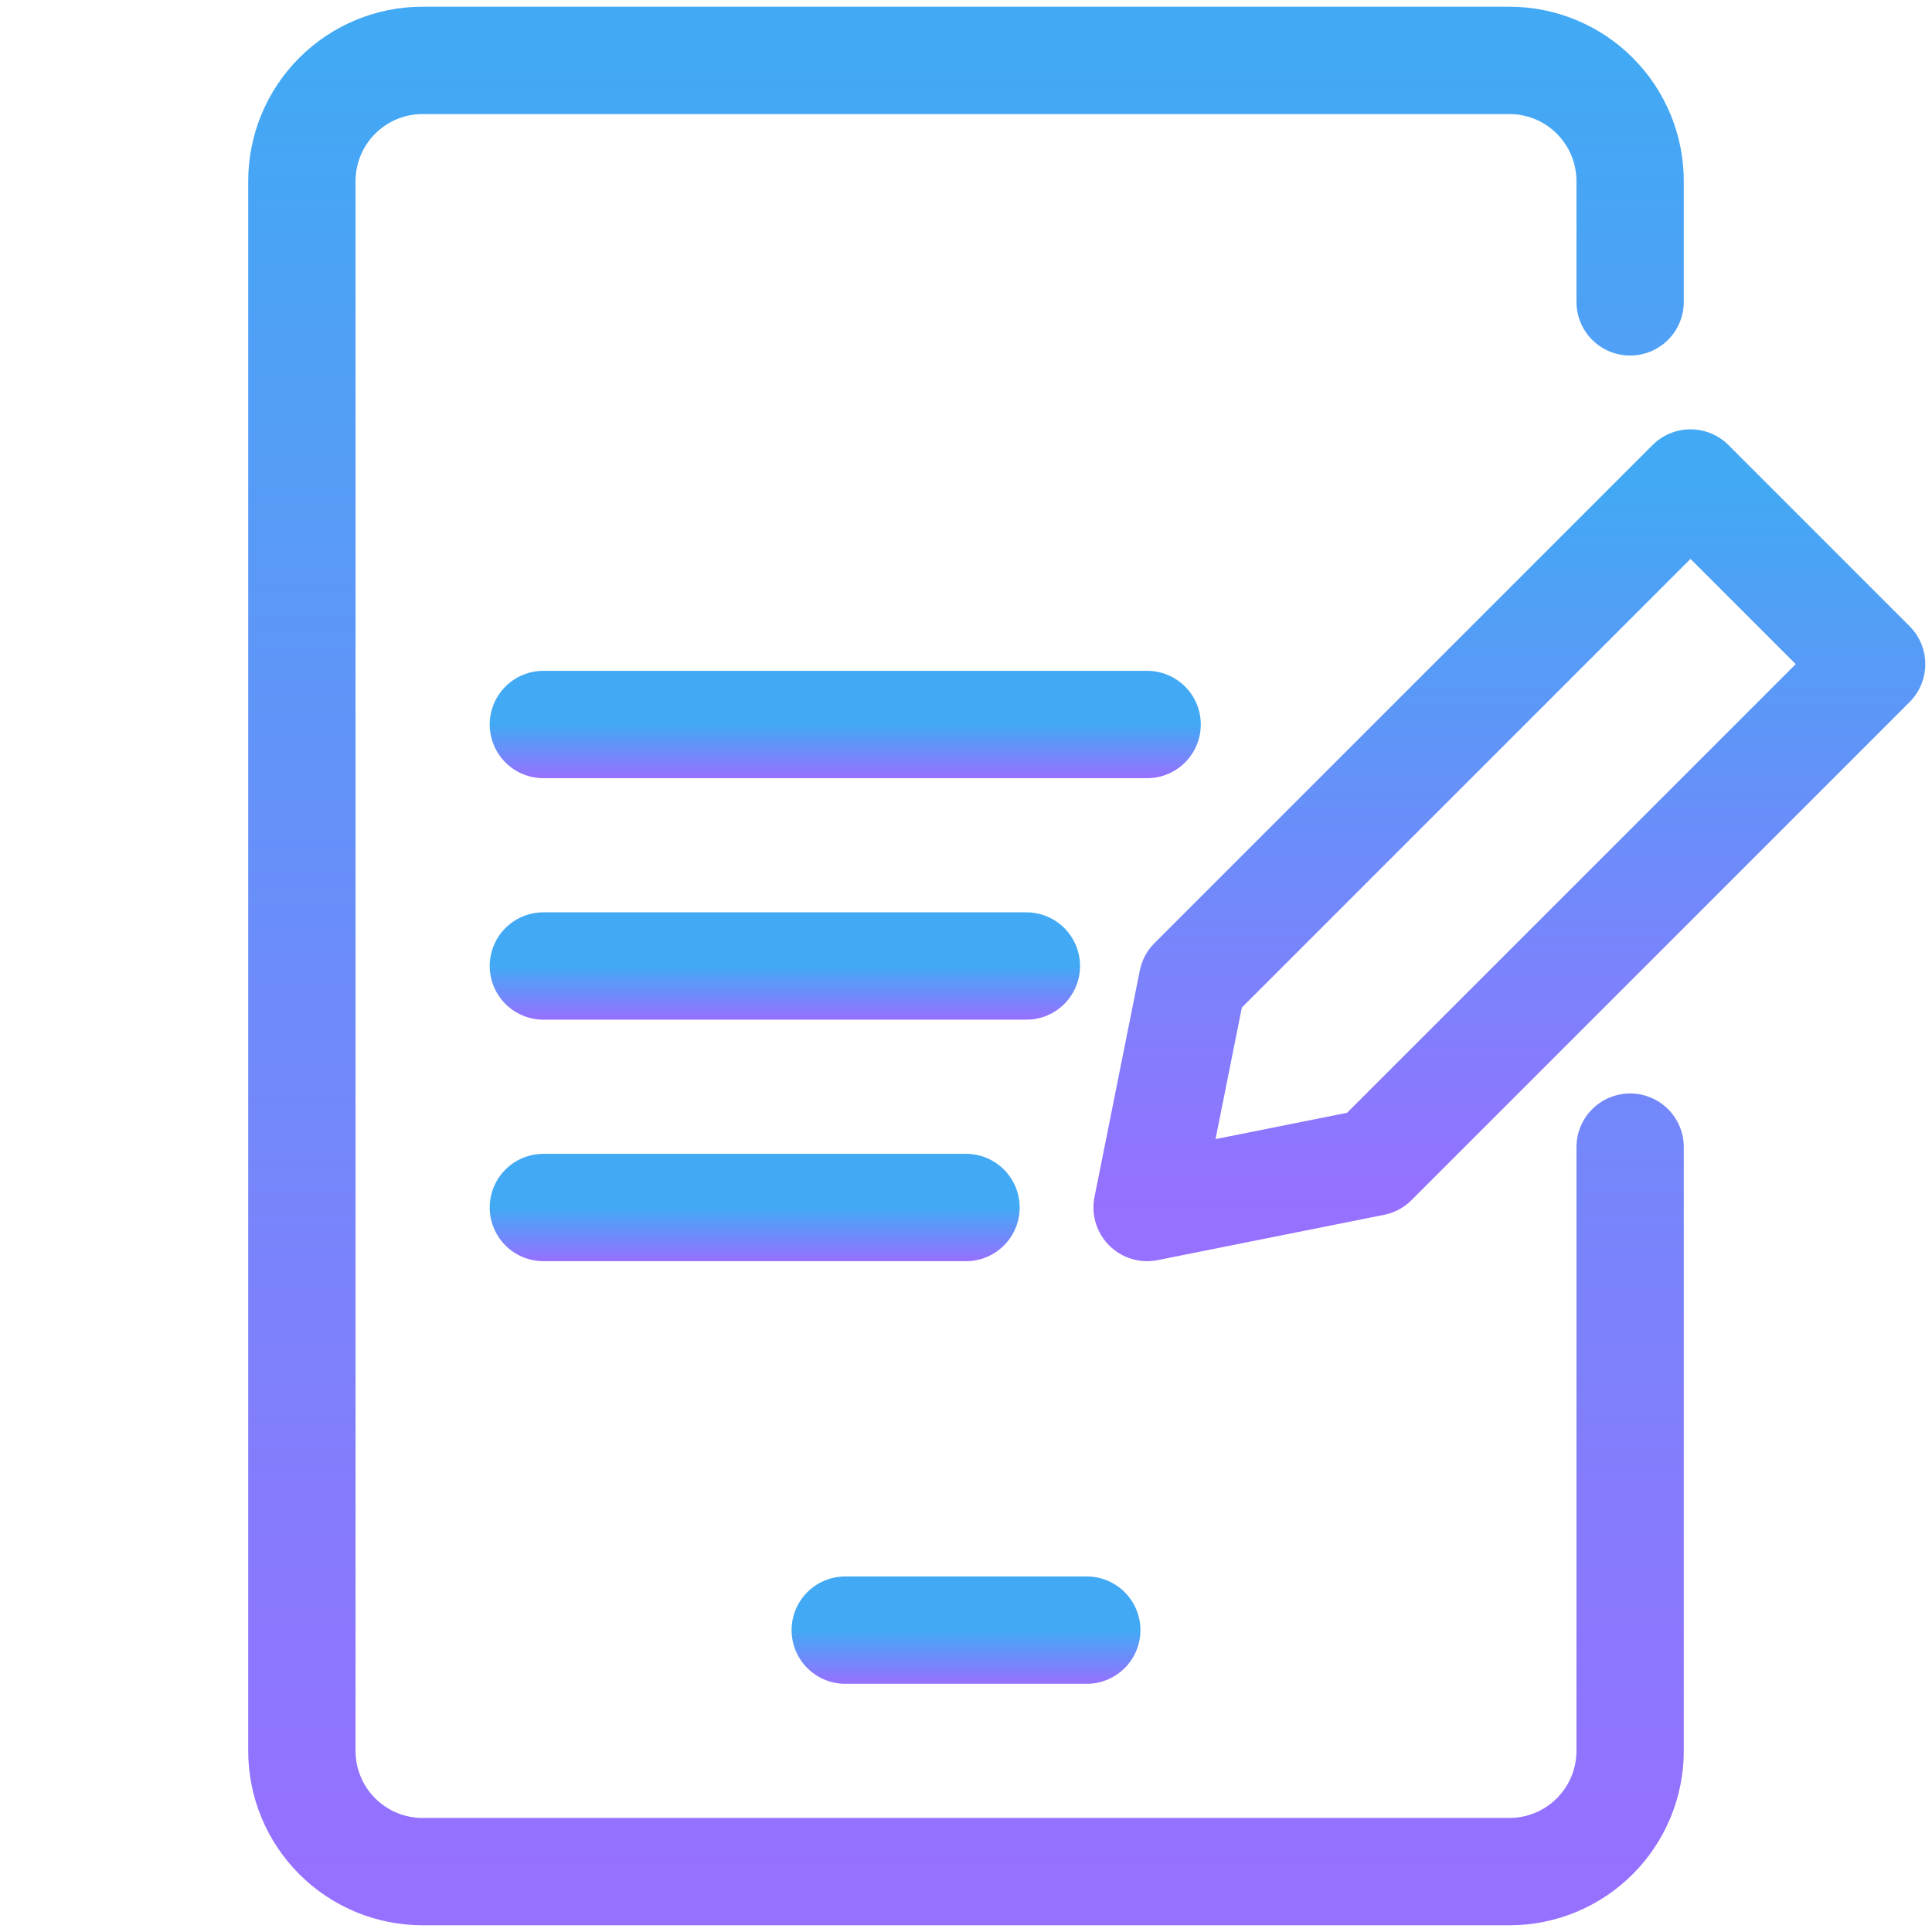 <svg width="36" height="36" viewBox="0 0 36 36" fill="none" xmlns="http://www.w3.org/2000/svg">
<path d="M30.375 5.625V3.375C30.375 2.778 30.138 2.206 29.716 1.784C29.294 1.362 28.722 1.125 28.125 1.125H7.875C7.278 1.125 6.706 1.362 6.284 1.784C5.862 2.206 5.625 2.778 5.625 3.375V32.625C5.625 33.222 5.862 33.794 6.284 34.216C6.706 34.638 7.278 34.875 7.875 34.875H28.125C28.722 34.875 29.294 34.638 29.716 34.216C30.138 33.794 30.375 33.222 30.375 32.625V21.375" stroke="url(#paint0_linear)" stroke-width="2" stroke-linecap="round" stroke-linejoin="round"/>
<path d="M15.75 30.375H20.25" stroke="url(#paint1_linear)" stroke-width="2" stroke-linecap="round" stroke-linejoin="round"/>
<path d="M25.594 21.656L21.375 22.5L22.219 18.281L31.5 9L34.875 12.375L25.594 21.656Z" stroke="url(#paint2_linear)" stroke-width="2" stroke-linecap="round" stroke-linejoin="round"/>
<path d="M18 22.5H10.125" stroke="url(#paint3_linear)" stroke-width="2" stroke-linecap="round" stroke-linejoin="round"/>
<path d="M10.125 18H19.125" stroke="url(#paint4_linear)" stroke-width="2" stroke-linecap="round" stroke-linejoin="round"/>
<path d="M10.125 13.5H21.375" stroke="url(#paint5_linear)" stroke-width="2" stroke-linecap="round" stroke-linejoin="round"/>
<defs>
<linearGradient id="paint0_linear" x1="18" y1="1.125" x2="18" y2="34.875" gradientUnits="userSpaceOnUse">
<stop stop-color="#42A9F4"/>
<stop offset="1" stop-color="#9670FF"/>
</linearGradient>
<linearGradient id="paint1_linear" x1="18" y1="30.375" x2="18" y2="31.375" gradientUnits="userSpaceOnUse">
<stop stop-color="#42A9F4"/>
<stop offset="1" stop-color="#9670FF"/>
</linearGradient>
<linearGradient id="paint2_linear" x1="28.125" y1="9" x2="28.125" y2="22.5" gradientUnits="userSpaceOnUse">
<stop stop-color="#42A9F4"/>
<stop offset="1" stop-color="#9670FF"/>
</linearGradient>
<linearGradient id="paint3_linear" x1="14.062" y1="22.5" x2="14.062" y2="23.5" gradientUnits="userSpaceOnUse">
<stop stop-color="#42A9F4"/>
<stop offset="1" stop-color="#9670FF"/>
</linearGradient>
<linearGradient id="paint4_linear" x1="14.625" y1="18" x2="14.625" y2="19" gradientUnits="userSpaceOnUse">
<stop stop-color="#42A9F4"/>
<stop offset="1" stop-color="#9670FF"/>
</linearGradient>
<linearGradient id="paint5_linear" x1="15.75" y1="13.5" x2="15.75" y2="14.5" gradientUnits="userSpaceOnUse">
<stop stop-color="#42A9F4"/>
<stop offset="1" stop-color="#9670FF"/>
</linearGradient>
</defs>
</svg>
